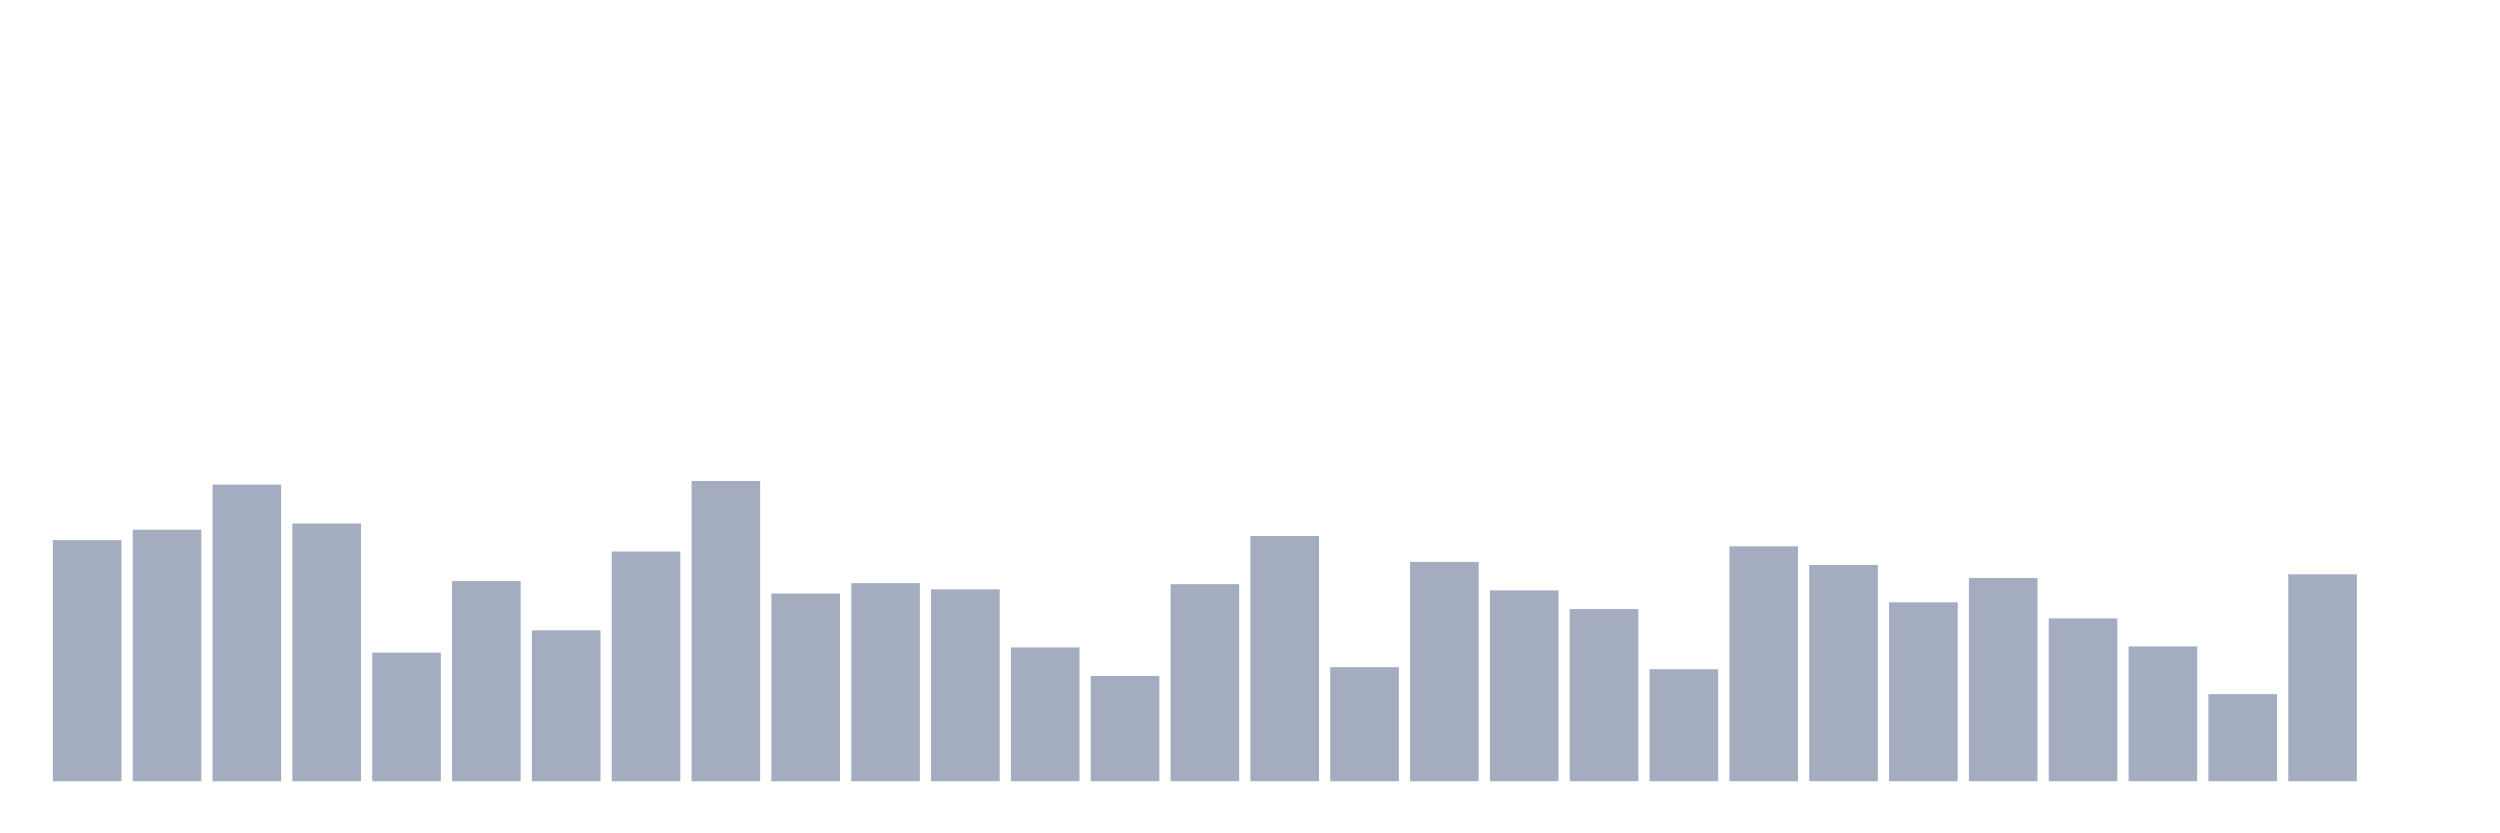 <svg xmlns="http://www.w3.org/2000/svg" viewBox="0 0 480 160"><g transform="translate(10,10)"><rect class="bar" x="0.153" width="13.175" y="93.698" height="46.302" fill="rgb(164,173,192)"></rect><rect class="bar" x="15.482" width="13.175" y="91.707" height="48.293" fill="rgb(164,173,192)"></rect><rect class="bar" x="30.81" width="13.175" y="83.044" height="56.956" fill="rgb(164,173,192)"></rect><rect class="bar" x="46.138" width="13.175" y="90.512" height="49.488" fill="rgb(164,173,192)"></rect><rect class="bar" x="61.466" width="13.175" y="115.306" height="24.694" fill="rgb(164,173,192)"></rect><rect class="bar" x="76.794" width="13.175" y="101.565" height="38.435" fill="rgb(164,173,192)"></rect><rect class="bar" x="92.123" width="13.175" y="111.024" height="28.976" fill="rgb(164,173,192)"></rect><rect class="bar" x="107.451" width="13.175" y="95.889" height="44.111" fill="rgb(164,173,192)"></rect><rect class="bar" x="122.779" width="13.175" y="82.347" height="57.653" fill="rgb(164,173,192)"></rect><rect class="bar" x="138.107" width="13.175" y="103.954" height="36.046" fill="rgb(164,173,192)"></rect><rect class="bar" x="153.436" width="13.175" y="101.963" height="38.037" fill="rgb(164,173,192)"></rect><rect class="bar" x="168.764" width="13.175" y="103.158" height="36.842" fill="rgb(164,173,192)"></rect><rect class="bar" x="184.092" width="13.175" y="114.31" height="25.69" fill="rgb(164,173,192)"></rect><rect class="bar" x="199.42" width="13.175" y="119.787" height="20.213" fill="rgb(164,173,192)"></rect><rect class="bar" x="214.748" width="13.175" y="102.162" height="37.838" fill="rgb(164,173,192)"></rect><rect class="bar" x="230.077" width="13.175" y="92.902" height="47.098" fill="rgb(164,173,192)"></rect><rect class="bar" x="245.405" width="13.175" y="118.094" height="21.906" fill="rgb(164,173,192)"></rect><rect class="bar" x="260.733" width="13.175" y="97.881" height="42.119" fill="rgb(164,173,192)"></rect><rect class="bar" x="276.061" width="13.175" y="103.357" height="36.643" fill="rgb(164,173,192)"></rect><rect class="bar" x="291.39" width="13.175" y="106.942" height="33.058" fill="rgb(164,173,192)"></rect><rect class="bar" x="306.718" width="13.175" y="118.492" height="21.508" fill="rgb(164,173,192)"></rect><rect class="bar" x="322.046" width="13.175" y="94.893" height="45.107" fill="rgb(164,173,192)"></rect><rect class="bar" x="337.374" width="13.175" y="98.478" height="41.522" fill="rgb(164,173,192)"></rect><rect class="bar" x="352.702" width="13.175" y="105.647" height="34.353" fill="rgb(164,173,192)"></rect><rect class="bar" x="368.031" width="13.175" y="100.967" height="39.033" fill="rgb(164,173,192)"></rect><rect class="bar" x="383.359" width="13.175" y="108.734" height="31.266" fill="rgb(164,173,192)"></rect><rect class="bar" x="398.687" width="13.175" y="114.111" height="25.889" fill="rgb(164,173,192)"></rect><rect class="bar" x="414.015" width="13.175" y="123.272" height="16.728" fill="rgb(164,173,192)"></rect><rect class="bar" x="429.344" width="13.175" y="100.27" height="39.73" fill="rgb(164,173,192)"></rect><rect class="bar" x="444.672" width="13.175" y="140" height="0" fill="rgb(164,173,192)"></rect></g></svg>
